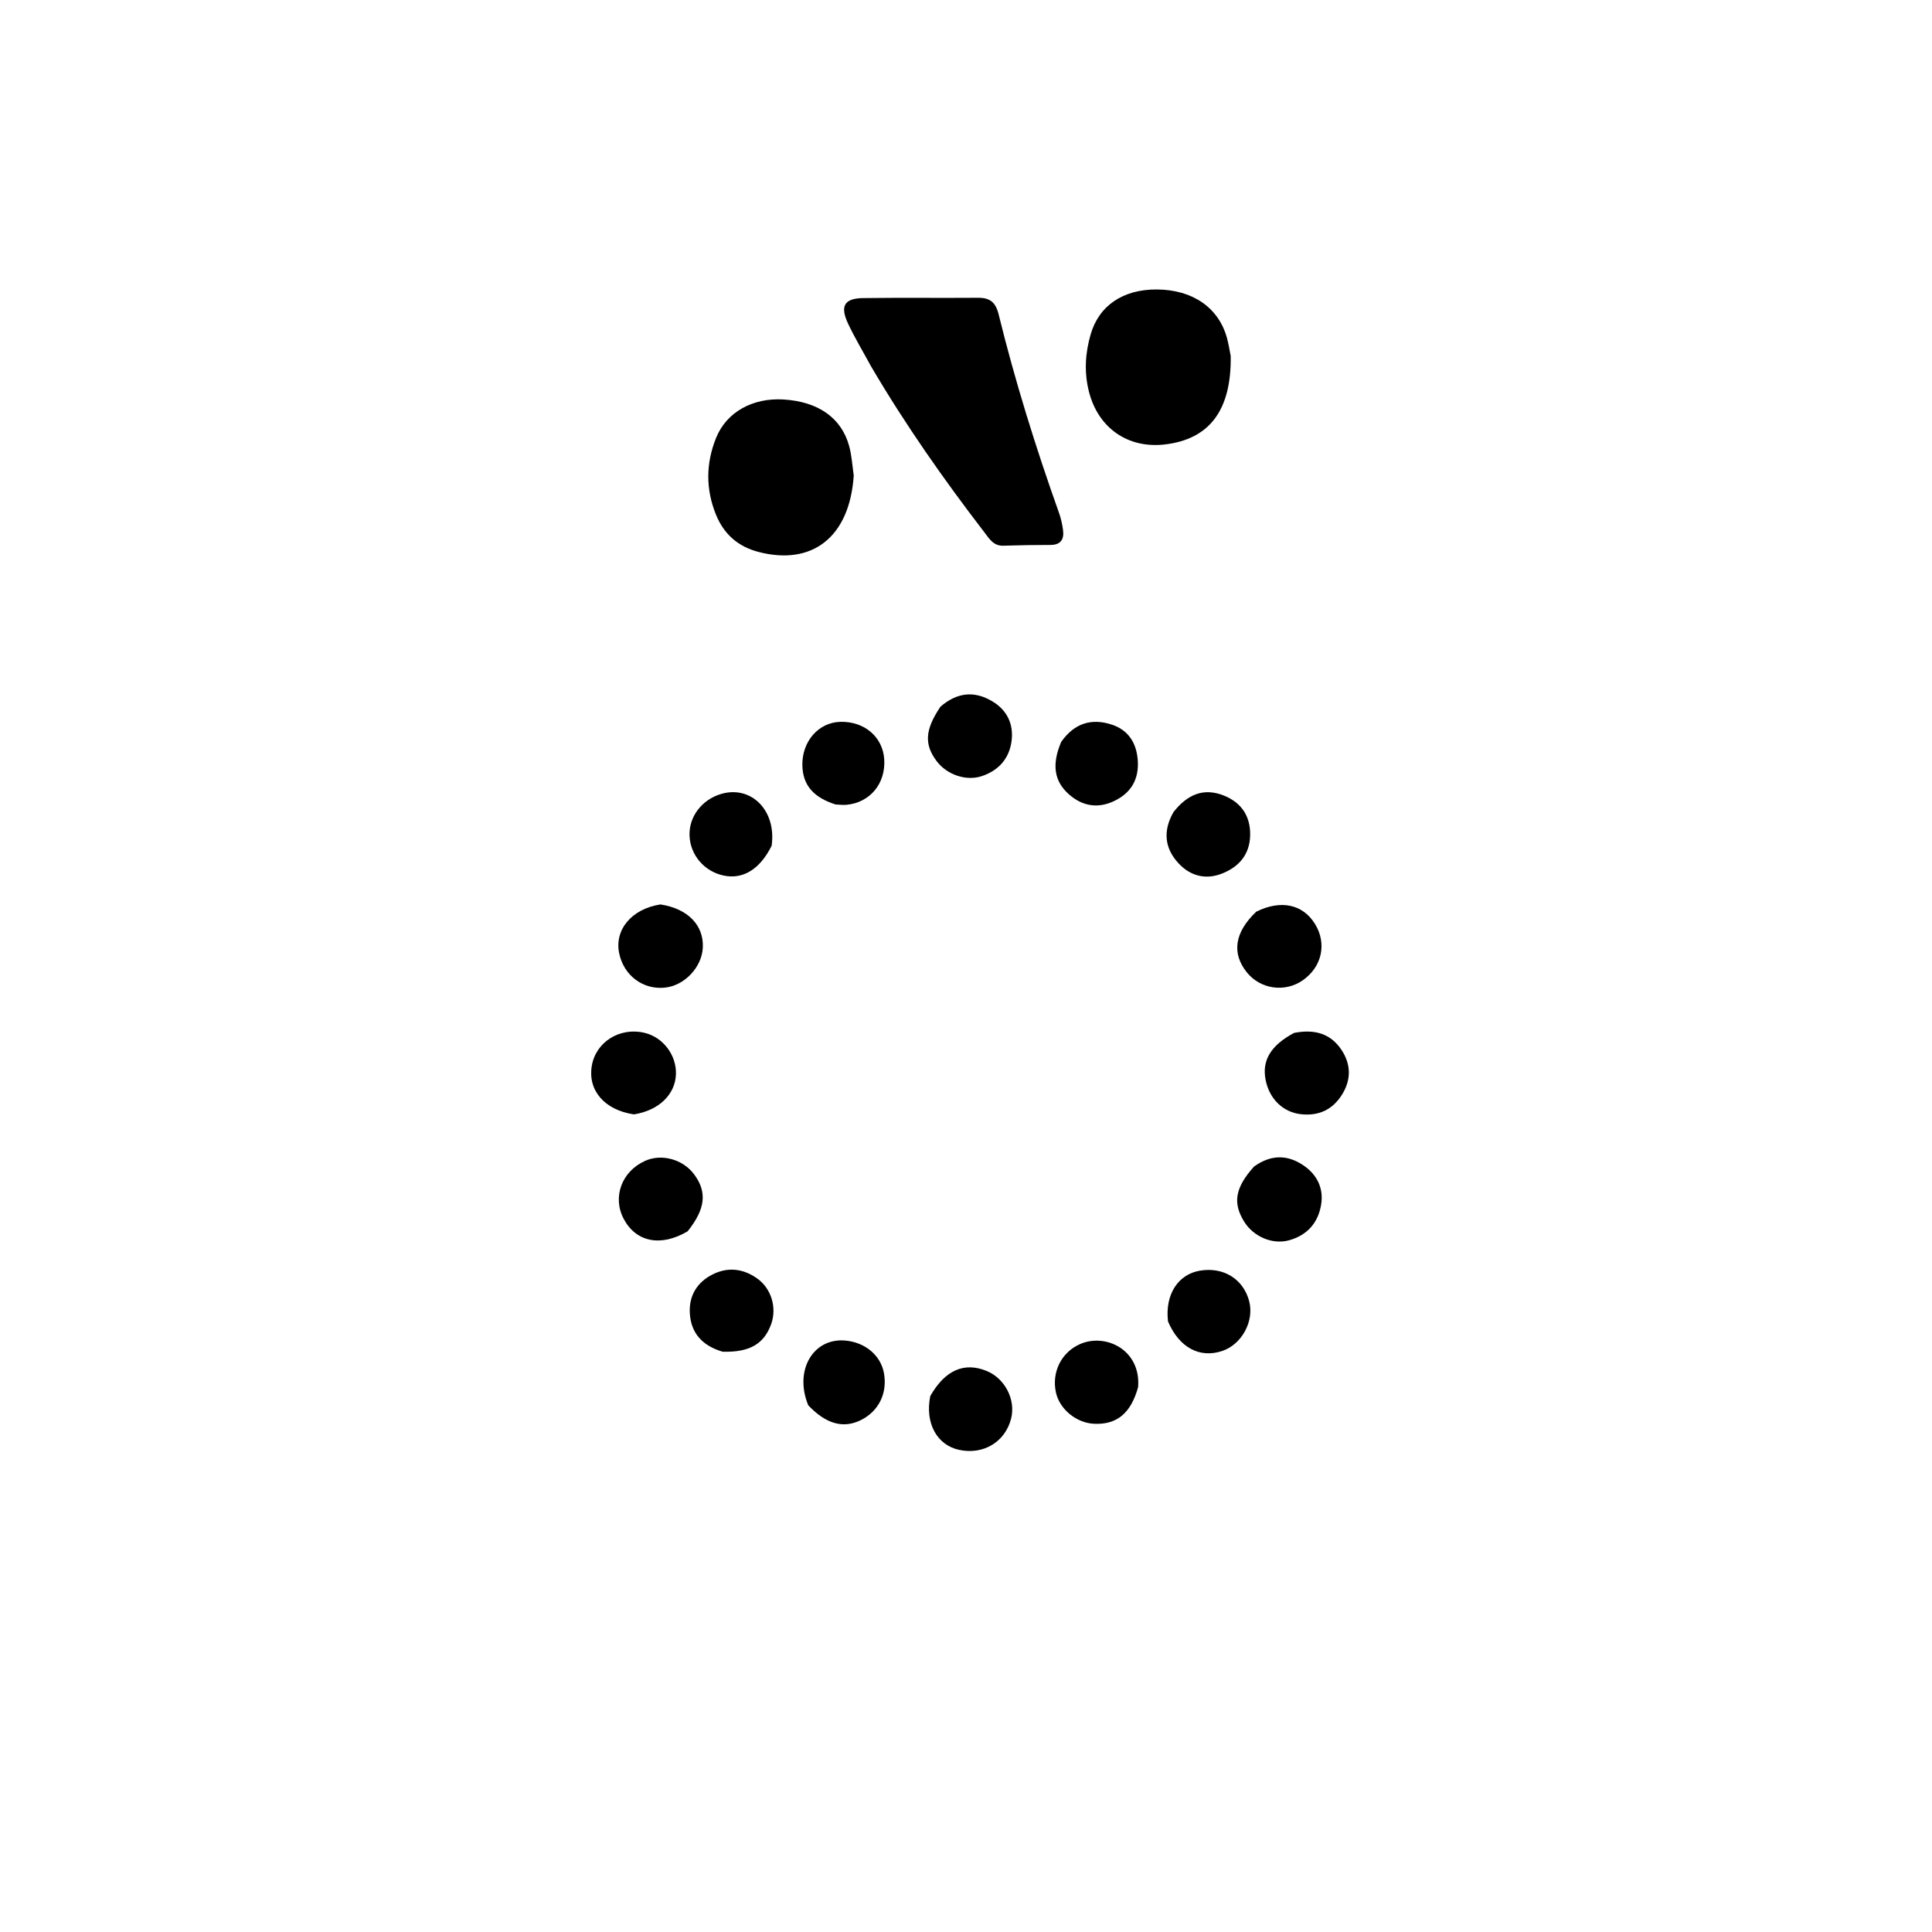 <svg version="1.1" id="Layer_1" xmlns="http://www.w3.org/2000/svg" xmlns:xlink="http://www.w3.org/1999/xlink" x="0px" y="0px"
	 width="100%" viewBox="0 0 512 512" enable-background="new 0 0 512 512" xml:space="preserve">
<path fill="#000000" opacity="1" stroke="none" 
	d="
M230.838,97.089 
	C228.676,93.113 226.525,89.536 224.754,85.78 
	C222.557,81.117 223.747,79.063 228.722,78.996 
	C238.875,78.861 249.032,78.995 259.187,78.916 
	C262.348,78.891 263.86,80.105 264.652,83.324 
	C269.025,101.089 274.461,118.542 280.6,135.777 
	C281.153,137.33 281.54,138.979 281.733,140.615 
	C282.015,142.993 281.027,144.413 278.387,144.415 
	C274.226,144.418 270.064,144.477 265.906,144.618 
	C263.266,144.707 262.175,142.767 260.872,141.071 
	C250.11,127.071 239.976,112.642 230.838,97.089 
z"/>
<path fill="#000000" opacity="1" stroke="none" 
	d="
M226.247,126.048 
	C225.164,142.302 215.28,150.016 200.952,146.253 
	C195.583,144.843 191.855,141.557 189.765,136.447 
	C186.985,129.652 187.05,122.787 189.777,116.032 
	C192.533,109.205 199.472,105.372 207.637,105.867 
	C216.824,106.425 223.006,110.736 225.043,118.238 
	C225.691,120.625 225.858,123.142 226.247,126.048 
z"/>
<path fill="#000000" opacity="1" stroke="none" 
	d="
M326.152,94.362 
	C326.359,108.726 320.512,116.402 308.693,117.784 
	C298.897,118.929 291.065,113.419 288.606,103.891 
	C287.272,98.723 287.583,93.661 289.024,88.647 
	C291.232,80.96 297.655,76.665 306.551,76.712 
	C316.038,76.763 322.945,81.513 325.152,89.547 
	C325.547,90.985 325.792,92.464 326.152,94.362 
z"/>
<path fill="#000000" opacity="1" stroke="none" 
	d="
M332.324,309.155 
	C336.951,305.832 341.377,306.018 345.578,308.942 
	C349.09,311.387 350.829,314.995 350.105,319.29 
	C349.295,324.091 346.43,327.331 341.639,328.682 
	C337.288,329.908 332.185,327.774 329.683,323.698 
	C326.654,318.765 327.308,314.76 332.324,309.155 
z"/>
<path fill="#000000" opacity="1" stroke="none" 
	d="
M246.527,369.978 
	C250.472,363.057 255.549,360.898 261.458,363.313 
	C266.319,365.299 269.214,370.911 267.96,375.913 
	C266.406,382.11 260.628,385.607 254.206,384.237 
	C248.337,382.985 245.09,377.216 246.527,369.978 
z"/>
<path fill="#000000" opacity="1" stroke="none" 
	d="
M204.487,224.15 
	C201.349,230.421 196.875,233.095 191.801,232.037 
	C186.668,230.967 182.95,226.643 182.734,221.492 
	C182.524,216.486 185.966,211.923 191.098,210.406 
	C199.051,208.056 205.834,214.767 204.487,224.15 
z"/>
<path fill="#000000" opacity="1" stroke="none" 
	d="
M310.99,215.206 
	C314.672,210.52 318.99,208.669 324.387,210.853 
	C329.03,212.73 331.412,216.343 331.303,221.372 
	C331.193,226.459 328.344,229.747 323.792,231.525 
	C319.461,233.216 315.43,232.103 312.372,228.839 
	C308.723,224.945 308.053,220.352 310.99,215.206 
z"/>
<path fill="#000000" opacity="1" stroke="none" 
	d="
M175.006,239.683 
	C182.313,240.795 186.51,245.21 186.256,251.076 
	C186.028,256.343 181.362,261.252 176.116,261.744 
	C170.357,262.285 165.369,258.54 164.108,252.729 
	C162.757,246.51 167.258,240.906 175.006,239.683 
z"/>
<path fill="#000000" opacity="1" stroke="none" 
	d="
M332.913,241.609 
	C339.493,238.345 345.304,239.672 348.497,244.872 
	C351.691,250.074 350.338,256.25 345.226,259.803 
	C340.504,263.083 334.029,262.16 330.435,257.694 
	C326.38,252.654 327.128,247.13 332.913,241.609 
z"/>
<path fill="#000000" opacity="1" stroke="none" 
	d="
M167.993,295.323 
	C160.13,294.155 155.739,288.895 156.832,282.455 
	C157.902,276.145 164.195,272.179 170.739,273.691 
	C175.689,274.835 179.315,279.595 179.131,284.708 
	C178.94,290.024 174.643,294.279 167.993,295.323 
z"/>
<path fill="#000000" opacity="1" stroke="none" 
	d="
M342.933,273.734 
	C348.327,272.678 352.621,273.861 355.528,278.259 
	C358.041,282.061 358.103,286.11 355.687,290.023 
	C353.165,294.105 349.424,295.828 344.658,295.261 
	C339.923,294.697 336.357,291.163 335.387,286.113 
	C334.412,281.036 336.733,277.059 342.933,273.734 
z"/>
<path fill="#000000" opacity="1" stroke="none" 
	d="
M182.231,326.309 
	C175.101,330.527 168.541,329.146 165.298,323.036 
	C162.243,317.279 164.732,310.468 170.92,307.657 
	C175.285,305.674 180.91,307.186 183.896,311.146 
	C187.424,315.824 187.017,320.321 182.231,326.309 
z"/>
<path fill="#000000" opacity="1" stroke="none" 
	d="
M301.608,367.618 
	C299.68,374.598 295.898,377.62 289.885,377.312 
	C285.194,377.071 280.797,373.438 279.831,369.006 
	C278.666,363.662 281.243,358.405 286.18,356.215 
	C293.022,353.181 302.41,357.763 301.608,367.618 
z"/>
<path fill="#000000" opacity="1" stroke="none" 
	d="
M281.225,196.615 
	C284.755,191.579 289.333,190.305 294.579,192.012 
	C298.92,193.424 301.153,196.744 301.512,201.384 
	C301.906,206.477 299.769,210.115 295.307,212.259 
	C291.025,214.317 286.897,213.699 283.294,210.522 
	C279.373,207.065 278.665,202.663 281.225,196.615 
z"/>
<path fill="#000000" opacity="1" stroke="none" 
	d="
M249.248,187.256 
	C253.694,183.455 258.191,183.044 262.882,185.799 
	C266.868,188.139 268.647,191.874 268.083,196.319 
	C267.495,200.949 264.717,204.174 260.175,205.687 
	C256.069,207.054 250.944,205.339 248.206,201.687 
	C244.895,197.27 245.107,193.378 249.248,187.256 
z"/>
<path fill="#000000" opacity="1" stroke="none" 
	d="
M309.534,350.2 
	C308.7,343.072 312.185,337.729 317.972,336.742 
	C324.207,335.679 329.49,338.94 331.041,344.808 
	C332.441,350.108 329.1,356.285 323.892,358.026 
	C317.954,360.01 312.512,357.172 309.534,350.2 
z"/>
<path fill="#000000" opacity="1" stroke="none" 
	d="
M214.197,372.423 
	C210.381,363.161 215.499,354.535 223.961,355.255 
	C229.249,355.705 233.388,359.17 234.251,363.87 
	C235.226,369.176 232.894,373.956 228.176,376.322 
	C223.562,378.635 218.973,377.447 214.197,372.423 
z"/>
<path fill="#000000" opacity="1" stroke="none" 
	d="
M221.434,213.194 
	C215.994,211.451 212.688,208.414 212.633,202.696 
	C212.572,196.411 216.963,191.416 222.753,191.292 
	C229.124,191.155 233.969,195.327 234.333,201.26 
	C234.726,207.664 230.558,212.698 224.344,213.281 
	C223.519,213.359 222.679,213.265 221.434,213.194 
z"/>
<path fill="#000000" opacity="1" stroke="none" 
	d="
M191.489,358.214 
	C186.103,356.632 183.148,353.28 182.815,348.119 
	C182.511,343.395 184.745,339.728 189.005,337.658 
	C193.052,335.692 197.077,336.228 200.727,338.856 
	C204.412,341.509 205.903,346.533 204.396,350.817 
	C202.528,356.129 198.669,358.434 191.489,358.214 
z"/>
</svg>